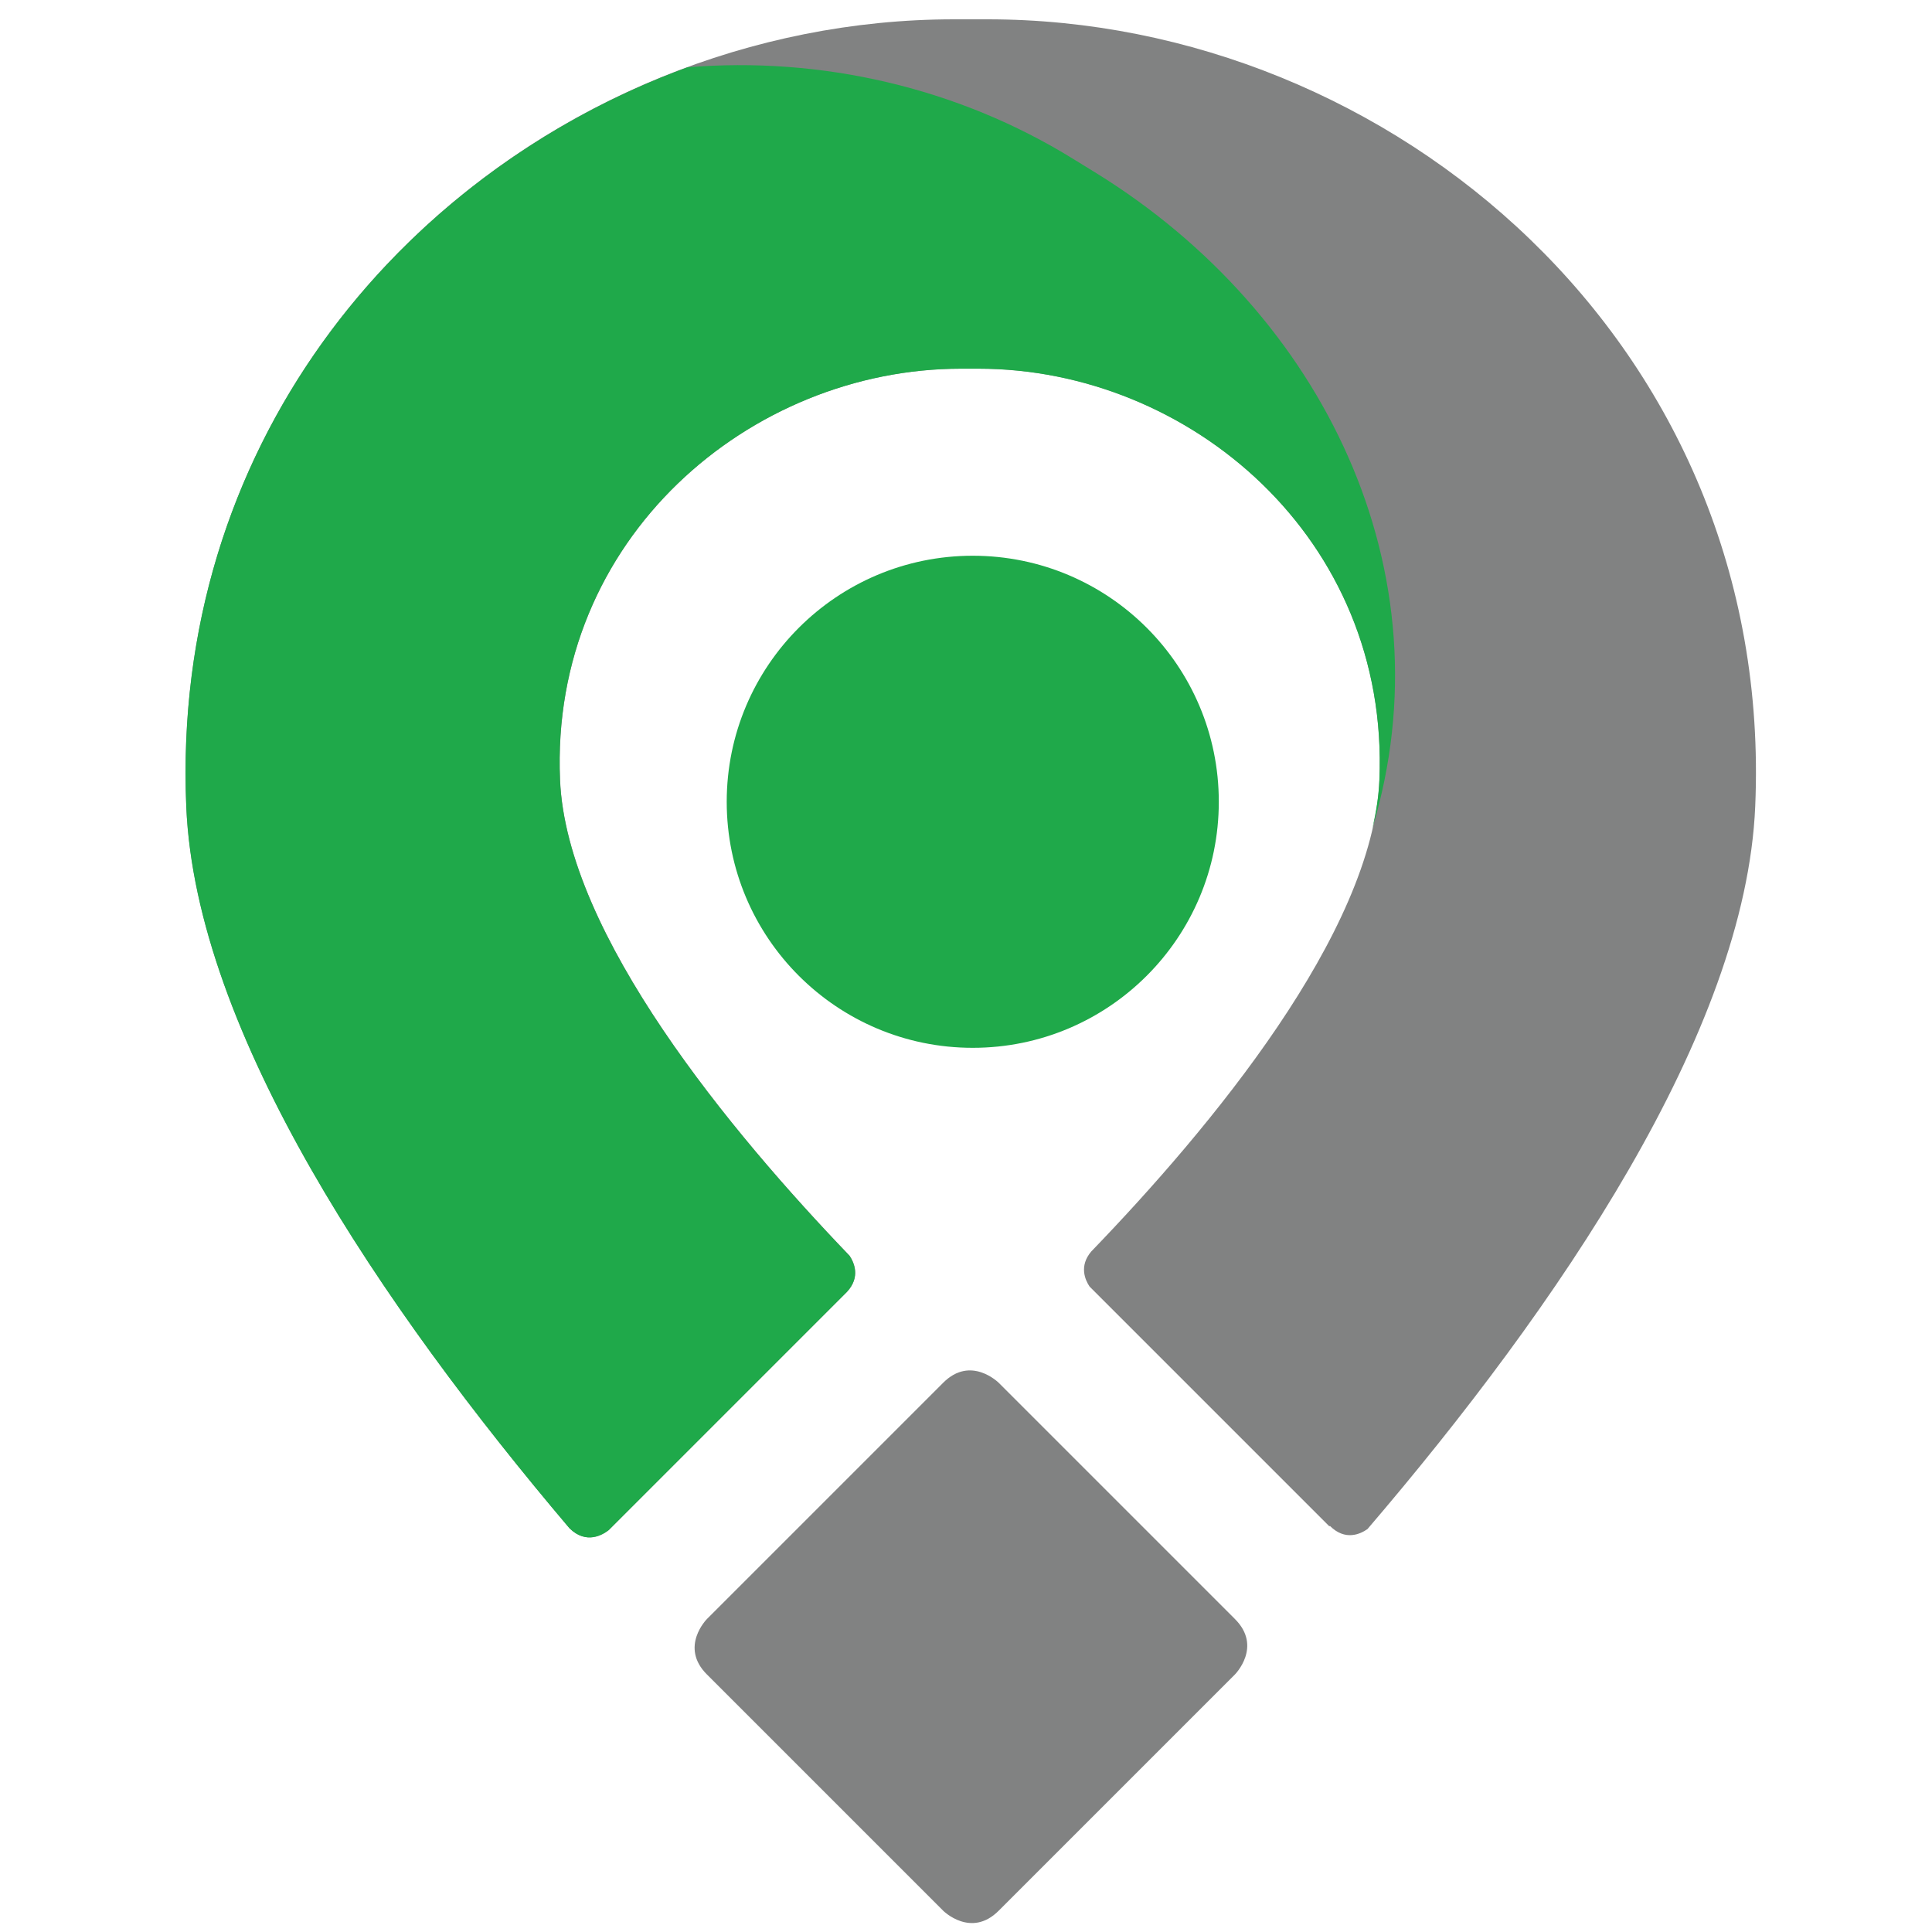 <?xml version="1.0" encoding="utf-8"?>
<!-- Generator: Adobe Illustrator 23.0.0, SVG Export Plug-In . SVG Version: 6.00 Build 0)  -->
<svg version="1.1" id="Layer_1" xmlns="http://www.w3.org/2000/svg" xmlns:xlink="http://www.w3.org/1999/xlink" x="0px" y="0px"
	 viewBox="0 0 200 200" style="enable-background:new 0 0 200 200;" xml:space="preserve">
<style type="text/css">
	.st0{fill:#818282;}
	.st1{fill:#1FA94A;}
	.st2{fill:none;}
</style>
<g>
	<path class="st0" d="M102.25,2h-3.49C56.98,2,17.25,35.62,19.29,83.51c0.99,23.38,20.23,51.75,39.67,74.69
		c1.75,1.72,3.46,0.66,4.06,0.19l24.67-24.67c1.4-1.52,0.74-3.01,0.26-3.73c-12.2-12.71-29.29-33.21-29.97-49.25
		c-1.07-25.01,19.69-42.58,41.5-42.58h1.82c21.82,0,42.57,17.57,41.5,42.58c-0.67,15.82-17.53,36.06-29.84,48.82
		c-1.26,1.49-0.64,2.92-0.17,3.62l24.83,24.83l0.05-0.05c1.59,1.59,3.16,0.84,3.89,0.33c19.67-22.99,39.15-51.44,40.14-74.82
		C183.75,35.62,144.02,2,102.25,2"/>
	<path class="st1" d="M100.7,108.47c14.06,0,25.47-11.4,25.47-25.47s-11.4-25.47-25.47-25.47c-14.06,0-25.47,11.4-25.47,25.47
		S86.64,108.47,100.7,108.47"/>
	<path class="st1" d="M142.06,85.77c8-26.57-5.08-53.31-28.56-67.84l-2.39-1.47C99.16,9.06,84.98,5.82,71.16,6.97
		c-30.03,11.01-53.46,39.5-51.88,76.55c0.99,23.38,20.23,51.75,39.67,74.69c1.75,1.72,3.46,0.66,4.06,0.19l24.67-24.67
		c1.4-1.52,0.74-3.01,0.26-3.73c-12.2-12.71-29.29-33.21-29.97-49.25c-1.07-25.01,19.69-42.58,41.5-42.58h1.82
		c21.82,0,42.57,17.57,41.5,42.58C142.73,82.38,142.46,84.06,142.06,85.77"/>
	<path class="st0" d="M127.83,173.35c0,0,2.89-2.89,0-5.76l-24.44-24.44c0,0-2.89-2.89-5.76,0l-24.44,24.44c0,0-2.89,2.89,0,5.76
		l24.44,24.44c0,0,2.89,2.89,5.76,0L127.83,173.35z"/>
	<rect x="19.22" y="2" class="st2" width="162.58" height="197.07"/>
</g>
</svg>
